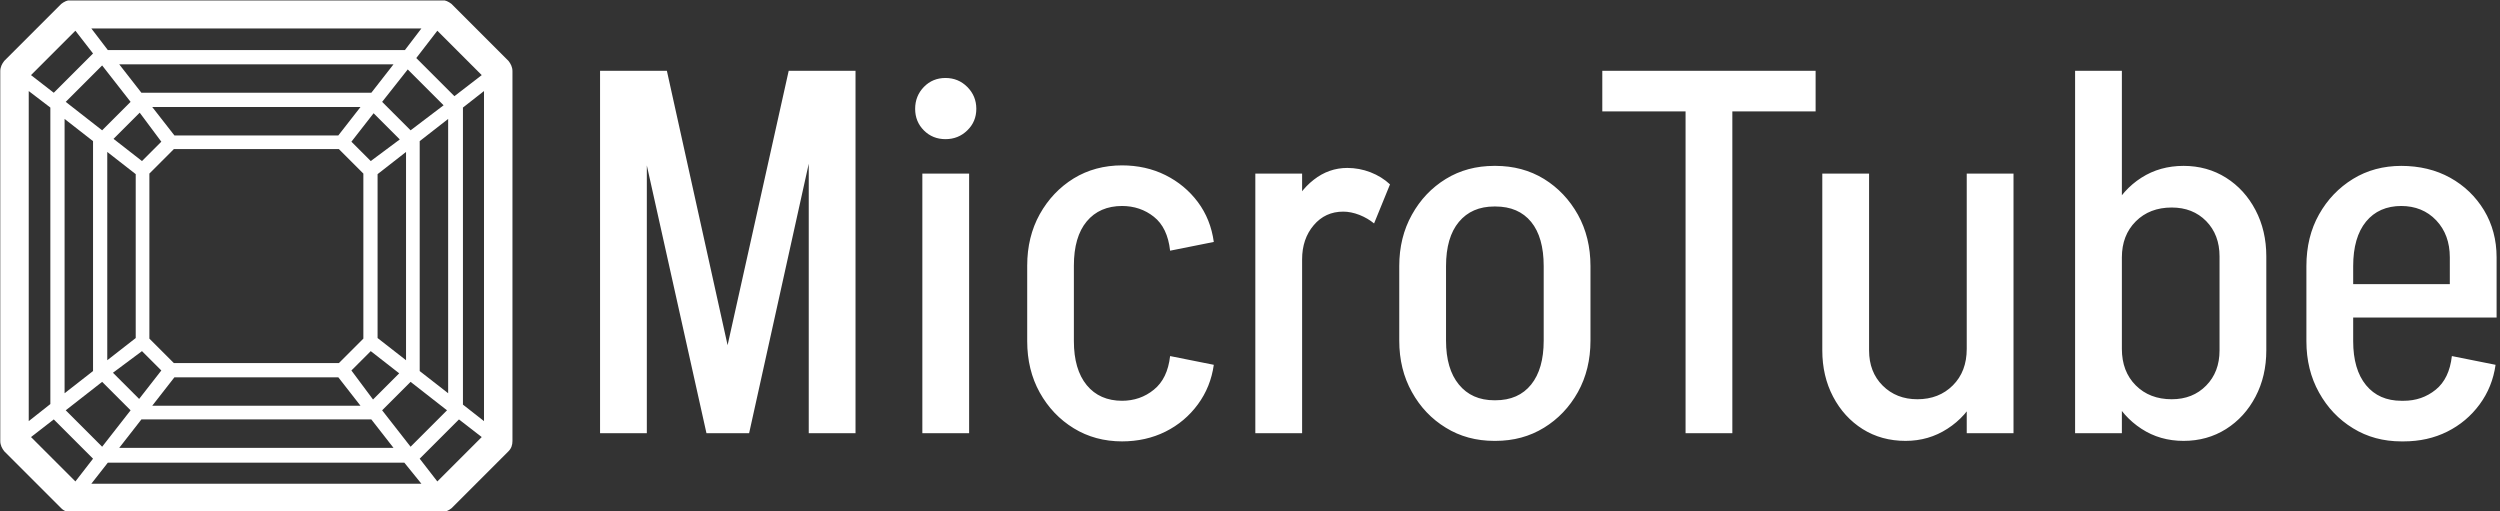 <svg xmlns="http://www.w3.org/2000/svg" version="1.1" xmlns:xlink="http://www.w3.org/1999/xlink" xmlns:svgjs="http://svgjs.dev/svgjs" width="2000" height="409" viewBox="0 0 2000 409"><rect x="0" y="0" width="2000" height="409" fill="#333333" stroke="none"/><g transform="matrix(1,0,0,1,-1.212,0.373)"><svg viewBox="0 0 396 81" data-background-color="#ffffff" preserveAspectRatio="xMidYMid meet" height="409" width="2000" xmlns="http://www.w3.org/2000/svg" xmlns:xlink="http://www.w3.org/1999/xlink"><g id="tight-bounds" transform="matrix(1,0,0,1,0.24,-0.074)"><svg viewBox="0 0 395.52 81.148" height="81.148" width="395.52"><g><svg viewBox="0 0 520.568 106.803" height="81.148" width="395.52"><g transform="matrix(1,0,0,1,125.048,14.761)"><svg viewBox="0 0 395.52 77.282" height="77.282" width="395.52"><g id="textblocktransform"><svg viewBox="0 0 395.52 77.282" height="77.282" width="395.52" id="textblock"><g><svg viewBox="0 0 395.52 77.282" height="77.282" width="395.52"><g transform="matrix(1,0,0,1,0,0)"><svg width="395.52" viewBox="3 -35.25 184.48 36.05" height="77.282" data-palette-color="#000000"><path d="M17.5 0L13.5 0 21.35-35.25 25.3-35.25 17.5 0ZM17.3 0L13.35 0 5.5-35.25 9.5-35.25 17.3 0ZM7.55 0L3 0 3-35.25 7.55-35.25 7.55 0ZM27.85 0L23.3 0 23.3-35.25 27.85-35.25 27.85 0ZM38.9 0L34.35 0 34.35-25.25 38.9-25.25 38.9 0ZM36.6-28.6L36.6-28.6Q35.35-28.6 34.5-29.45 33.65-30.3 33.65-31.55L33.65-31.55Q33.65-32.8 34.5-33.68 35.35-34.55 36.6-34.55L36.6-34.55Q37.85-34.55 38.72-33.68 39.6-32.8 39.6-31.55L39.6-31.55Q39.6-30.3 38.72-29.45 37.85-28.6 36.6-28.6ZM49.09-8.9L44.55-8.9 44.55-16.35 49.09-16.35 49.09-8.9ZM49.09-16.3L44.55-16.3Q44.55-19.1 45.77-21.3 47-23.5 49.07-24.78 51.15-26.05 53.8-26.05L53.8-26.05 53.8-22.1Q51.59-22.1 50.34-20.6 49.09-19.1 49.09-16.3L49.09-16.3ZM62.7-18.6L58.45-17.75Q58.2-20 56.87-21.05 55.55-22.1 53.75-22.1L53.75-22.1 53.75-26.05Q56.09-26.05 58-25.1 59.9-24.15 61.15-22.48 62.4-20.8 62.7-18.6L62.7-18.6ZM44.55-8.95L44.55-8.95 49.09-8.95Q49.09-6.2 50.34-4.67 51.59-3.15 53.8-3.15L53.8-3.15 53.8 0.8Q51.15 0.8 49.07-0.48 47-1.75 45.77-3.95 44.55-6.15 44.55-8.95ZM58.45-7.5L58.45-7.5 62.7-6.65Q62.4-4.5 61.15-2.8 59.9-1.1 58-0.15 56.09 0.8 53.75 0.8L53.75 0.8 53.75-3.15Q55.55-3.15 56.87-4.23 58.2-5.3 58.45-7.5ZM71.29 0L66.74 0 66.74-25.25 71.29-25.25 71.29 0ZM71.29-16.9L69.24-16.9Q69.24-19.45 70.09-21.48 70.94-23.5 72.42-24.65 73.89-25.8 75.69-25.8L75.69-25.8 75.29-21.55Q73.54-21.55 72.42-20.23 71.29-18.9 71.29-16.9L71.29-16.9ZM79.84-24.2L78.29-20.4Q77.69-20.9 76.87-21.23 76.04-21.55 75.29-21.55L75.29-21.55 75.69-25.8Q76.84-25.8 77.94-25.38 79.04-24.95 79.84-24.2L79.84-24.2ZM99.34-8.95L94.79-8.95 94.79-16.3 99.34-16.3 99.34-8.95ZM85.29-8.95L80.74-8.95 80.74-16.3 85.29-16.3 85.29-8.95ZM90.19-22.05L89.89-22.05 89.89-26 90.19-26 90.19-22.05ZM90.19 0.75L89.89 0.75 89.89-3.2 90.19-3.2 90.19 0.75ZM85.29-16.25L80.74-16.25Q80.74-19.05 81.97-21.25 83.19-23.45 85.27-24.73 87.34-26 89.99-26L89.99-26 89.99-22.05Q87.79-22.05 86.54-20.55 85.29-19.05 85.29-16.25L85.29-16.25ZM99.34-16.25L99.34-16.25 94.79-16.25Q94.79-19.05 93.57-20.55 92.34-22.05 90.09-22.05L90.09-22.05 90.09-26Q92.74-26 94.82-24.73 96.89-23.45 98.12-21.25 99.34-19.05 99.34-16.25ZM80.74-9L80.74-9 85.29-9Q85.29-6.25 86.54-4.73 87.79-3.2 89.99-3.2L89.99-3.2 89.99 0.75Q87.34 0.75 85.27-0.53 83.19-1.8 81.97-4 80.74-6.2 80.74-9ZM94.79-9L99.34-9Q99.34-6.2 98.12-4 96.89-1.8 94.82-0.53 92.74 0.75 90.09 0.75L90.09 0.75 90.09-3.2Q92.34-3.2 93.57-4.73 94.79-6.25 94.79-9L94.79-9ZM121.24-31.3L100.49-31.3 100.49-35.25 121.24-35.25 121.24-31.3ZM113.14 0L108.59 0 108.59-35.25 113.14-35.25 113.14 0ZM135.94-25.25L140.49-25.25 140.49 0 135.94 0 135.94-25.25ZM121.89-25.25L126.44-25.25 126.44-8.05 121.89-8.05 121.89-25.25ZM121.89-8.05L126.44-8.05Q126.44-5.95 127.76-4.63 129.09-3.3 131.14-3.3L131.14-3.3 129.99 0.75Q127.64 0.75 125.81-0.4 123.99-1.55 122.94-3.55 121.89-5.55 121.89-8.05L121.89-8.05ZM135.94-8.2L137.94-8.2Q137.94-5.65 136.91-3.63 135.89-1.6 134.06-0.43 132.24 0.75 129.99 0.75L129.99 0.75 131.14-3.3Q133.24-3.3 134.59-4.65 135.94-6 135.94-8.2L135.94-8.2ZM151.03-25.2L146.48-25.2 146.48-35.25 151.03-35.25 151.03-25.2ZM151.03-25.25L151.03 0 146.48 0 146.48-25.25 151.03-25.25ZM165.08-17.2L165.08-8.05 160.53-8.05 160.53-17.2 165.08-17.2ZM165.08-17.2L160.53-17.2Q160.53-19.3 159.23-20.63 157.93-21.95 155.88-21.95L155.88-21.95 157.03-26Q159.33-26 161.16-24.85 162.98-23.7 164.03-21.7 165.08-19.7 165.08-17.2L165.08-17.2ZM151.03-17.1L149.03-17.1Q149.03-19.65 150.08-21.68 151.13-23.7 152.93-24.85 154.73-26 157.03-26L157.03-26 155.88-21.95Q153.73-21.95 152.38-20.6 151.03-19.25 151.03-17.1L151.03-17.1ZM160.53-8.05L160.53-8.05 165.08-8.05Q165.08-5.55 164.03-3.55 162.98-1.55 161.16-0.4 159.33 0.75 157.03 0.75L157.03 0.75 155.88-3.3Q157.93-3.3 159.23-4.63 160.53-5.95 160.53-8.05ZM149.03-8.2L149.03-8.2 151.03-8.2Q151.03-6 152.38-4.65 153.73-3.3 155.88-3.3L155.88-3.3 157.03 0.75Q154.73 0.75 152.93-0.43 151.13-1.6 150.08-3.63 149.03-5.65 149.03-8.2ZM187.48-11.25L170.43-11.25 170.43-14.5 187.48-14.5 187.48-11.25ZM178.43 0.8L178.18 0.8 178.18-3.15 178.43-3.15 178.43 0.8ZM173.53-8.95L168.98-8.95 168.98-16.3 173.53-16.3 173.53-8.95ZM187.48-14.5L182.93-14.5 182.93-17.1 187.48-17.1 187.48-14.5ZM187.48-17.1L187.48-17.1 182.93-17.1Q182.93-19.3 181.61-20.7 180.28-22.1 178.18-22.1L178.18-22.1 178.18-26Q180.88-26 182.96-24.85 185.03-23.7 186.26-21.68 187.48-19.65 187.48-17.1ZM183.13-7.5L183.13-7.5 187.38-6.65Q187.08-4.5 185.83-2.8 184.58-1.1 182.68-0.15 180.78 0.8 178.43 0.8L178.43 0.8 178.43-3.15Q180.23-3.15 181.56-4.23 182.88-5.3 183.13-7.5ZM173.53-16.25L168.98-16.25Q168.98-19.1 170.21-21.28 171.43-23.45 173.51-24.73 175.58-26 178.23-26L178.23-26 178.23-22.1Q176.03-22.1 174.78-20.58 173.53-19.05 173.53-16.25L173.53-16.25ZM168.98-8.95L168.98-8.95 173.53-8.95Q173.53-6.2 174.78-4.67 176.03-3.15 178.23-3.15L178.23-3.15 178.23 0.8Q175.58 0.8 173.51-0.48 171.43-1.75 170.21-3.95 168.98-6.15 168.98-8.95Z" opacity="1" transform="matrix(1,0,0,1,0,0)" fill="#ffffff" class="wordmark-text-0" data-fill-palette-color="primary" id="text-0"></path></svg></g></svg></g></svg></g></svg></g><g><svg viewBox="0 0 106.803 106.803" height="106.803" width="106.803"><g><svg xmlns="http://www.w3.org/2000/svg" xmlns:xlink="http://www.w3.org/1999/xlink" version="1.1" x="0" y="0" viewBox="5 5 90 90" enable-background="new 0 0 100 100" xml:space="preserve" height="106.803" width="106.803" class="icon-icon-0" data-fill-palette-color="accent" id="icon-0"><path d="M84.3 5.7C83.8 5.3 83.2 5 82.5 5h-65c-0.7 0-1.3 0.3-1.8 0.7l-10 10C5.3 16.2 5 16.8 5 17.5v65c0 0.7 0.3 1.3 0.7 1.8l10 10c0.5 0.5 1.1 0.7 1.8 0.7h65c0.7 0 1.3-0.3 1.8-0.7l10-10c0.5-0.5 0.7-1.1 0.7-1.8v-65c0-0.7-0.3-1.3-0.7-1.8L84.3 5.7zM86.3 76.1V23.9L90 21V79L86.3 76.1zM10 79V21l3.8 2.9v52.1L10 79zM16.3 25.9l5 3.9c0 0.1 0 0.1 0 0.2v40c0 0.1 0 0.1 0 0.2l-5 3.9V25.9zM70.1 33.3l-3.4-3.4 3.9-5 4.6 4.6L70.1 33.3zM35.6 71.3h28.8l3.9 5H31.7L35.6 71.3zM64.5 68.8h-29l-4.3-4.3v-29l4.3-4.3h29l4.3 4.3v29L64.5 68.8zM64.4 28.8H35.6l-3.9-5h36.6L64.4 28.8zM70.2 21.3c-0.1 0-0.1 0-0.2 0H30c-0.1 0-0.1 0-0.2 0l-3.9-5h48.2L70.2 21.3zM33.3 29.9l-3.4 3.4-5-3.9 4.6-4.6L33.3 29.9zM28.8 35.6v28.8l-5 3.9V31.7L28.8 35.6zM29.9 66.7l3.4 3.4-3.9 5-4.6-4.6L29.9 66.7zM29.8 78.7c0.1 0 0.1 0 0.2 0h40c0.1 0 0.1 0 0.2 0l3.9 5H25.9L29.8 78.7zM66.7 70.1l3.4-3.4 5 3.9-4.6 4.6L66.7 70.1zM71.3 64.4V35.6l5-3.9v36.6L71.3 64.4zM77.1 27.9l-5-5 4.5-5.7 6.3 6.3L77.1 27.9zM76.1 13.8H23.9L21 10H79L76.1 13.8zM27.9 22.9l-5 5-6.4-5 6.4-6.4L27.9 22.9zM22.9 72.1l5 5-5 6.4-6.4-6.4L22.9 72.1zM23.9 86.3h52.1L79 90H21L23.9 86.3zM72.1 77.1l5-5 6.4 5-6.4 6.4L72.1 77.1zM78.7 70.2c0-0.1 0-0.1 0-0.2V30c0-0.1 0-0.1 0-0.2l5-3.9v48.2L78.7 70.2zM89.6 18.2l-4.8 3.7-6.7-6.7 3.7-4.8L89.6 18.2zM18.2 10.4l3.1 4-6.9 6.9-4-3.1L18.2 10.4zM10.4 81.8l4-3.1 6.9 6.9-3.1 4L10.4 81.8zM81.8 89.6l-3.1-4 6.9-6.9 4 3.1L81.8 89.6z" fill="#ffffff" data-fill-palette-color="accent"></path></svg></g></svg></g></svg></g><defs></defs></svg><rect width="395.52" height="81.148" fill="none" stroke="none" visibility="hidden"></rect></g></svg></g></svg>